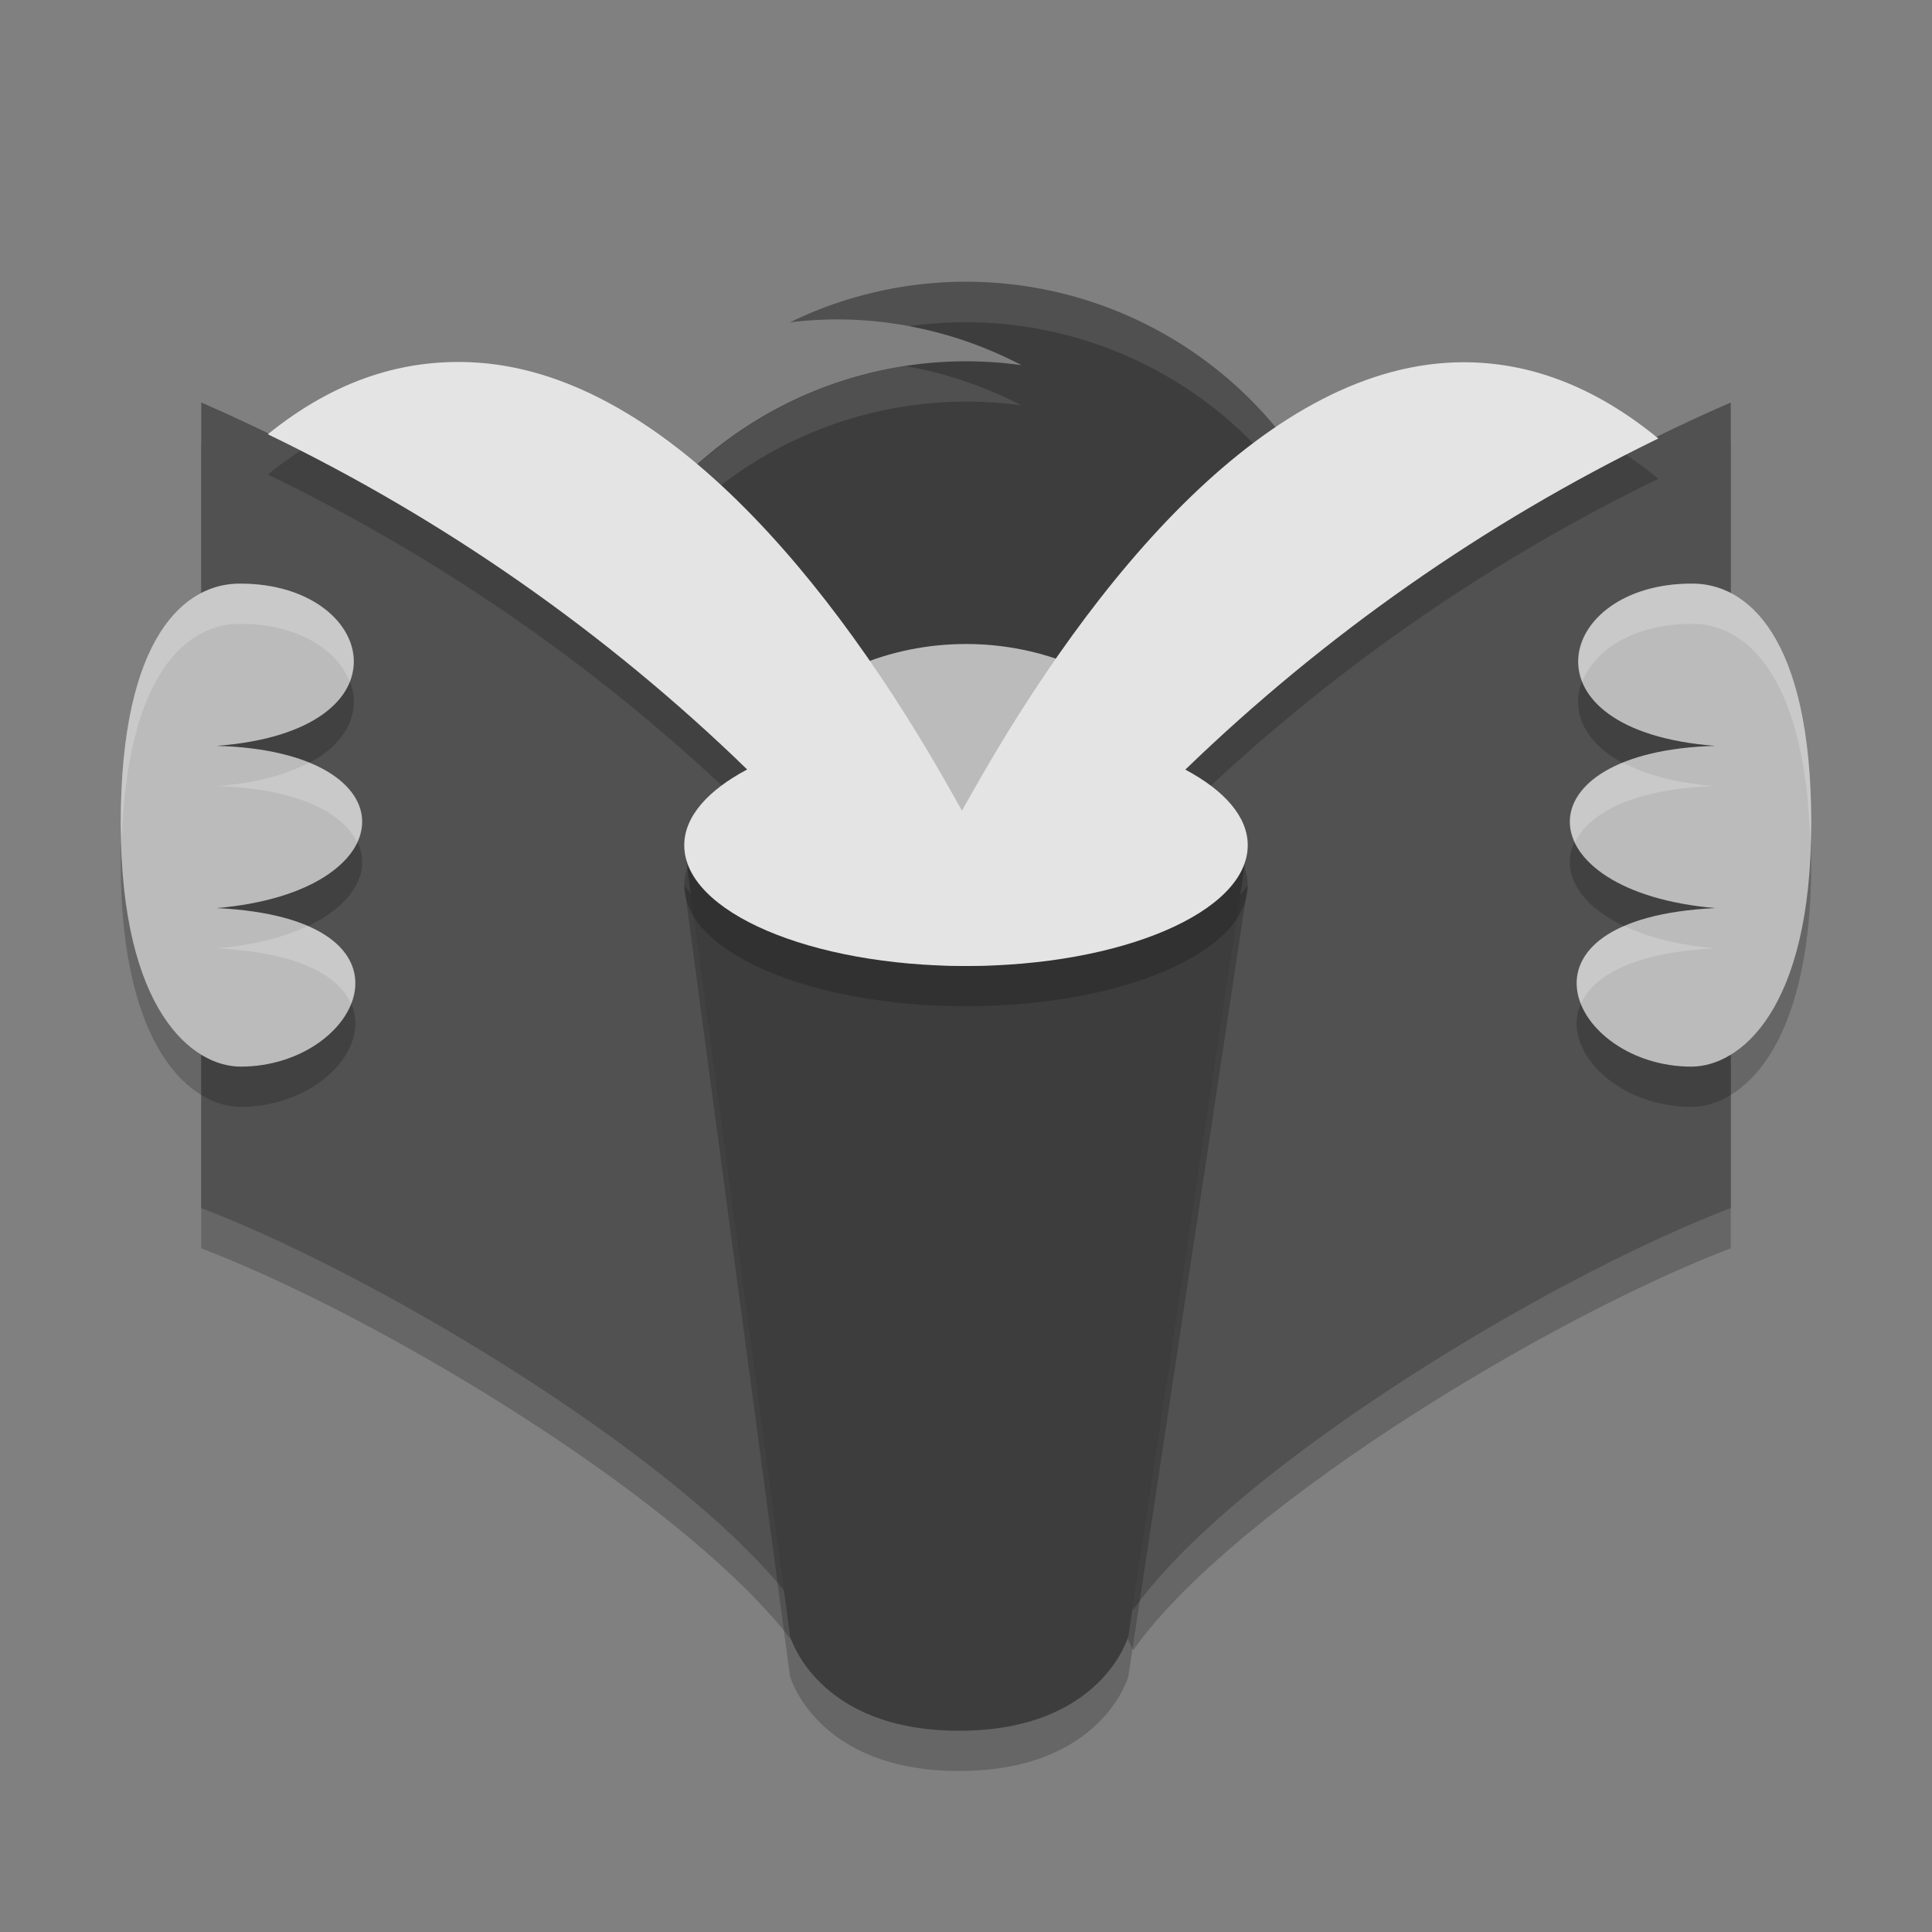 <svg xmlns="http://www.w3.org/2000/svg" width="48" height="48" version="1.1" viewBox="0 0 48 48">
 <rect x="0" y="0" width="48" height="48" fill="#808080" stroke="none"/>
 <path class="cls-9" d="M 5,11 V 31.015 C 9.614,32.776 17.386,37.514 19.847,41 l 4.153,-8.696 -5.999,-9.077 c 0,0 -1.62,-1.743 0.796,-2.887 A 45.618,45.767 0 0 0 5,11 Z" style="opacity:0.2"/>
 <path style="opacity:0.2" class="cls-9" d="M 43,11 V 31.015 C 38.386,32.776 30.614,37.514 28.153,41 L 24,32.304 29.999,23.227 c 0,0 1.62,-1.743 -0.796,-2.887 A 45.618,45.767 0 0 1 43,11 Z"/>
 <path style="fill:#3d3d3d" class="cls-1" d="m 34,16.982 a 10,10.012 0 0 0 -14.373,-8.974 10.073,10.084 0 0 1 1.145,-0.073 9.945,9.957 0 0 1 4.609,1.138 10,10.012 0 1 0 8.618,9.912 c 0,-0.337 0,-0.674 -0.055,-1.01 -0.055,-0.337 0.055,-0.655 0.055,-0.992 z"/>
 <path style="fill:#ffffff;opacity:0.1" d="M 23.678 7.006 A 10 10.012 0 0 0 19.627 8.008 A 10.073 10.084 0 0 1 20.773 7.936 A 9.945 9.957 0 0 1 22.572 8.107 A 10 10.012 0 0 1 33.967 17.34 C 33.982 17.222 34 17.104 34 16.982 A 10 10.012 0 0 0 23.678 7.006 z M 22.492 9.096 A 10 10.012 0 0 0 14.025 19.49 A 10 10.012 0 0 1 25.381 10.072 A 9.945 9.957 0 0 0 22.492 9.096 z M 33.973 18.264 C 33.944 18.5 33.906 18.733 33.945 18.975 C 33.969 19.123 33.981 19.271 33.988 19.42 A 10 10.012 0 0 0 34 18.984 C 34 18.744 33.992 18.504 33.973 18.264 z"/>
 <circle style="fill:#bbbbbb" class="cls-4" cx="24" cy="23" r="7"/>
 <path class="cls-9" d="M 43,10 V 30.015 C 38.386,31.776 30.614,36.514 28.153,40 L 24,31.304 29.999,22.227 c 0,0 1.62,-1.743 -0.796,-2.887 A 45.618,45.767 0 0 1 43,10 Z" style="fill:#515151"/>
 <path style="fill:#515151" class="cls-9" d="M 5,10 V 30.015 C 9.614,31.776 17.386,36.514 19.847,40 l 4.153,-8.696 -5.999,-9.077 c 0,0 -1.62,-1.743 0.796,-2.887 A 45.618,45.767 0 0 0 5,10 Z"/>
 <path class="cls-9" d="m 24,25 c -4.857,0 -7,-3 -7,-3 l 2.628,19.648 c 0,0 0.655,2.352 4.202,2.352 3.546,0 4.202,-2.343 4.202,-2.343 L 31,22 c 0,0 -2.143,3 -7,3 z" style="opacity:0.2"/>
 <path style="fill:#3d3d3d" class="cls-9" d="m 24,24 c -4.857,0 -7,-3 -7,-3 l 2.628,19.648 c 0,0 0.655,2.352 4.202,2.352 3.546,0 4.202,-2.343 4.202,-2.343 L 31,21 c 0,0 -2.143,3 -7,3 z"/>
 <path d="M 28.274,38.466"/>
 <path d="m 11.697,10 c -1.643,-0.071 -3.335,0.407 -5.043,1.789 4.388,2.12 8.409,4.932 11.91,8.328 C 17.592,20.632 17,21.286 17,22 c 0,1.657 3.134,3 7,3 3.866,0 7,-1.343 7,-3 0,-0.712 -0.585,-1.365 -1.551,-1.879 3.461,-3.346 7.427,-6.123 11.752,-8.227 C 39.56,10.548 37.931,9.996 36.348,10 c -4.802,0.013 -9.187,5.34 -12.23,10.756 l -0.127,0.225 -0.09,0.16 -0.232,-0.412 C 20.687,15.411 16.402,10.203 11.697,10 Z" style="opacity:0.2"/>
 <path style="fill:#e4e4e4" d="M 11.697,9 C 10.055,8.929 8.362,9.407 6.654,10.789 11.042,12.909 15.063,15.721 18.564,19.117 17.592,19.632 17,20.286 17,21 c 0,1.657 3.134,3 7,3 3.866,0 7,-1.343 7,-3 0,-0.712 -0.585,-1.365 -1.551,-1.879 3.461,-3.346 7.427,-6.123 11.752,-8.227 C 39.56,9.548 37.931,8.996 36.348,9 31.546,9.013 27.16,14.34 24.117,19.756 l -0.127,0.225 -0.09,0.16 -0.232,-0.412 C 20.687,14.411 16.402,9.203 11.697,9 Z"/>
 <path style="opacity:0.2" class="cls-14" d="M 45,21.455 C 45,26.12 43.212,27.5 42.021,27.5 c -2.979,0 -4.777,-3.678 0.596,-3.939 -4.727,-0.403 -4.916,-3.899 0,-4.03 C 37.701,19.158 38.644,15.5 42.021,15.5 43.391,15.48 45,16.79 45,21.455 Z"/>
 <path class="cls-14" d="M 45,20.455 C 45,25.12 43.212,26.5 42.021,26.5 c -2.979,0 -4.777,-3.678 0.596,-3.939 -4.727,-0.403 -4.916,-3.899 0,-4.03 C 37.701,18.158 38.644,14.5 42.021,14.5 43.391,14.48 45,15.79 45,20.455 Z" style="fill:#bbbbbb"/>
 <path class="cls-14" d="m 3,21.455 c 0,4.665 1.788,6.045 2.979,6.045 2.979,0 4.777,-3.678 -0.596,-3.939 4.727,-0.403 4.916,-3.899 0,-4.03 4.916,-0.373 3.972,-4.03 0.596,-4.03 -1.37,-0.02 -2.979,1.29 -2.979,5.955 z" style="opacity:0.2"/>
 <path style="fill:#bbbbbb" class="cls-14" d="m 3,20.455 c 0,4.665 1.788,6.045 2.979,6.045 2.979,0 4.777,-3.678 -0.596,-3.939 4.727,-0.403 4.916,-3.899 0,-4.03 4.916,-0.373 3.972,-4.03 0.596,-4.03 -1.37,-0.02 -2.979,1.29 -2.979,5.955 z"/>
 <path style="opacity:0.2;fill:#ffffff" d="m 42.021,14.5 c -2.013,0 -3.149,1.299 -2.707,2.428 C 39.618,16.15 40.601,15.5 42.021,15.5 c 1.314,-0.019 2.831,1.218 2.955,5.43 C 44.981,20.766 45,20.628 45,20.455 45,15.79 43.392,14.48 42.021,14.5 Z m -1.699,4.447 c -1.147,0.468 -1.528,1.251 -1.191,1.975 0.352,-0.729 1.493,-1.338 3.486,-1.391 -1.003,-0.076 -1.751,-0.293 -2.295,-0.584 z m 0.033,4.059 c -1.095,0.473 -1.351,1.236 -1.078,1.93 0.307,-0.691 1.312,-1.276 3.34,-1.375 -0.935,-0.08 -1.686,-0.283 -2.262,-0.555 z"/>
 <path style="opacity:0.2;fill:#ffffff" d="M 5.979,14.5 C 4.608,14.48 3,15.79 3,20.455 3,20.628 3.019,20.766 3.023,20.93 3.147,16.718 4.664,15.481 5.979,15.5 c 1.421,0 2.403,0.65 2.707,1.428 C 9.128,15.799 7.991,14.5 5.979,14.5 Z m 1.699,4.447 c -0.544,0.29 -1.292,0.508 -2.295,0.584 1.993,0.053 3.134,0.661 3.486,1.391 0.337,-0.724 -0.045,-1.507 -1.191,-1.975 z m -0.033,4.059 c -0.576,0.272 -1.326,0.475 -2.262,0.555 2.028,0.099 3.033,0.684 3.34,1.375 0.273,-0.694 0.017,-1.457 -1.078,-1.93 z"/>
</svg>
